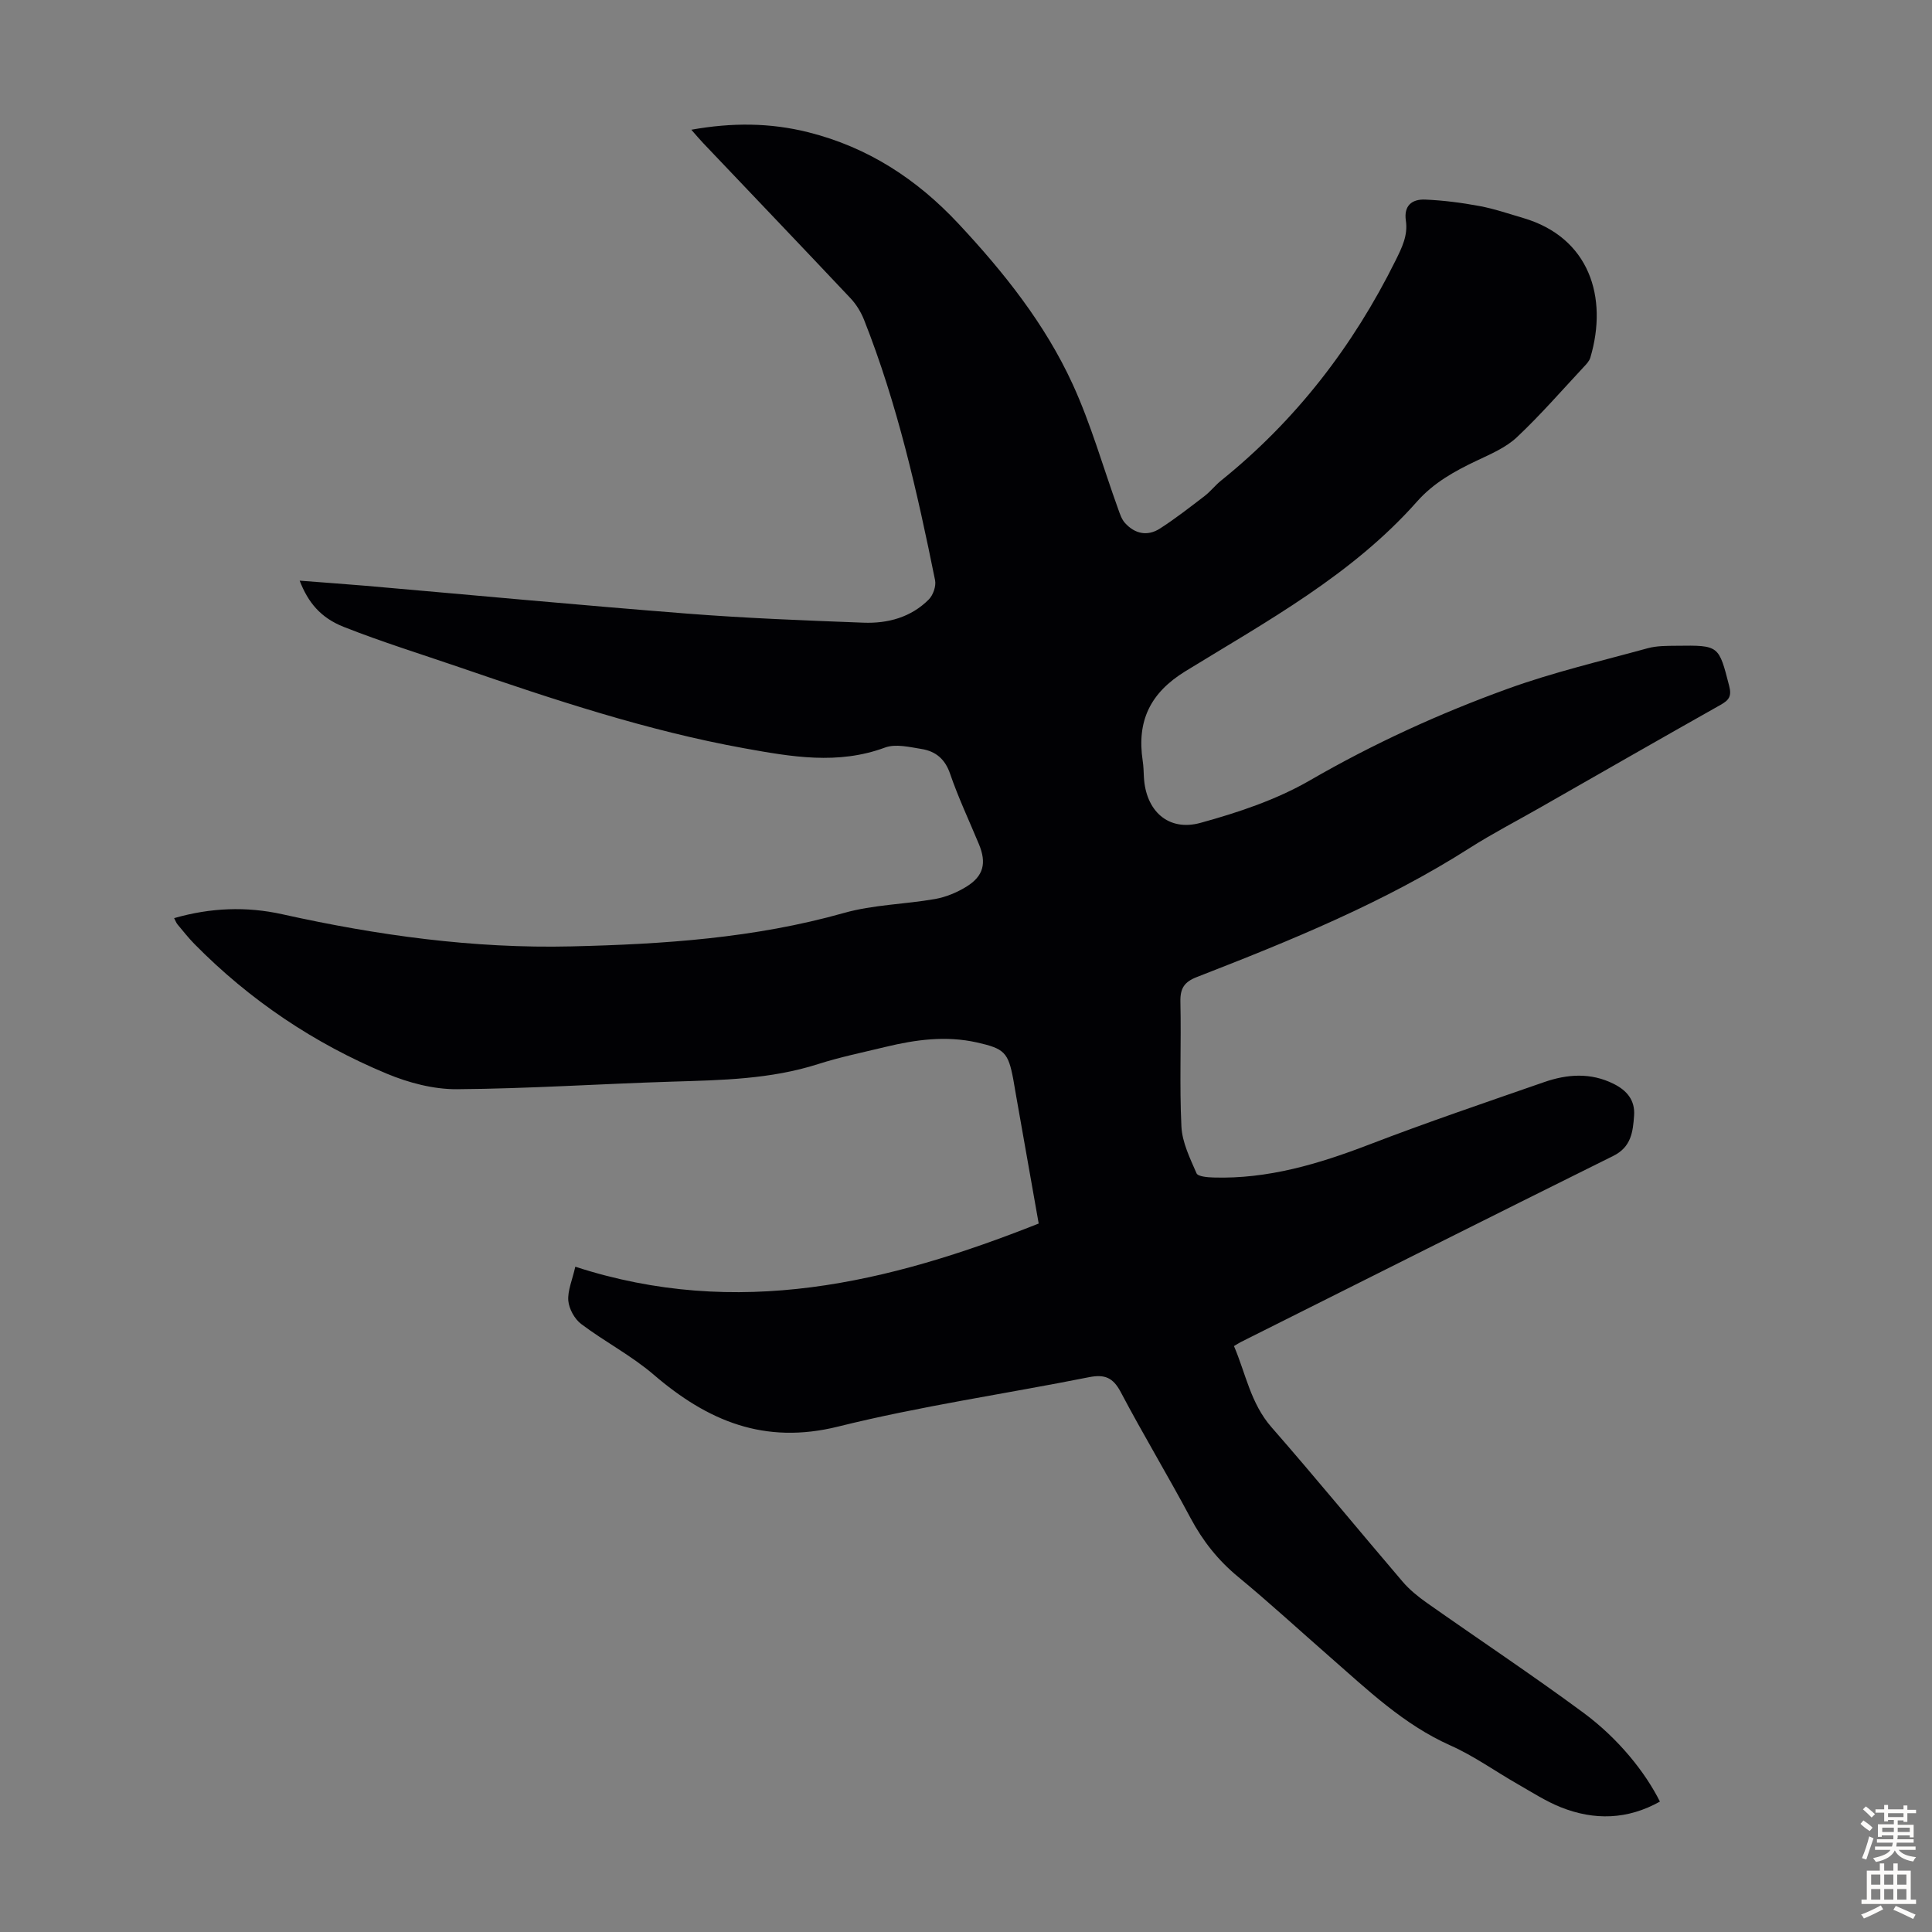 <svg enable-background="new 0 0 400 400" viewBox="0 0 400 400" xmlns="http://www.w3.org/2000/svg"><rect x="0" y="0" width="400" height="400" fill="#808080" stroke="none"/><path d="m119.11 262.26c33.56 10.9 64.83 3.4 95.94-8.94-1.55-8.75-3.12-17.64-4.69-26.54-.19-1.1-.37-2.21-.57-3.31-1.05-5.6-1.87-6.37-7.52-7.64-6.41-1.44-12.68-.59-18.93.92-4.67 1.13-9.4 2.1-13.97 3.56-9.85 3.15-19.99 3.32-30.17 3.63-14.87.46-29.73 1.46-44.59 1.57-4.86.03-10.01-1.33-14.54-3.22-15.02-6.25-28.35-15.21-39.8-26.83-1.25-1.27-2.36-2.69-3.51-4.06-.26-.31-.4-.72-.71-1.31 7.55-2.17 14.96-2.45 22.37-.81 19.72 4.38 39.6 7.14 59.87 6.66 19.05-.45 37.94-1.7 56.44-6.92 6.08-1.72 12.6-1.79 18.87-2.89 2.25-.4 4.53-1.35 6.48-2.55 3.57-2.2 4.21-4.9 2.6-8.79-2.01-4.85-4.27-9.62-5.97-14.58-1.05-3.09-3.01-4.67-5.91-5.14-2.5-.4-5.37-1.11-7.56-.3-9.77 3.62-19.39 1.91-29.11.16-20.2-3.65-39.6-10.12-58.95-16.76-8.01-2.75-16.12-5.26-23.99-8.37-4.86-1.92-7.41-5.1-9.15-9.58 4.73.37 9.21.68 13.68 1.06 22.18 1.93 44.34 4.02 66.54 5.76 12.15.95 24.33 1.42 36.51 1.88 5.03.19 9.84-1.1 13.52-4.8.9-.9 1.55-2.76 1.31-3.98-3.7-18.3-7.81-36.5-14.71-53.93-.64-1.61-1.61-3.2-2.8-4.46-10.13-10.75-20.34-21.43-30.52-32.14-.74-.78-1.44-1.62-2.44-2.75 8.44-1.51 16.34-1.46 24.25.53 12.32 3.1 22.44 9.69 31.06 18.92 9.37 10.03 17.91 20.73 23.64 33.23 3.8 8.29 6.29 17.17 9.4 25.78.37 1.03.73 2.18 1.44 2.96 2.05 2.27 4.67 2.81 7.25 1.14 3.19-2.05 6.19-4.4 9.21-6.71 1.24-.95 2.21-2.23 3.43-3.21 15.49-12.47 27.32-27.81 36.14-45.59 1.33-2.69 2.57-5.2 2.12-8.22-.47-3.17 1.32-4.48 3.99-4.37 3.77.16 7.56.65 11.27 1.34 3.06.57 6.05 1.6 9.05 2.48 13.67 4.02 17.6 16.4 13.88 28.91-.21.7-.8 1.33-1.33 1.89-4.58 4.91-9 10-13.88 14.59-2.28 2.14-5.42 3.48-8.32 4.85-4.58 2.17-8.92 4.58-12.34 8.45-13.44 15.18-31.05 24.76-47.98 35.15-7.31 4.49-10.06 10.34-8.83 18.51.17 1.1.2 2.23.25 3.35.35 7 5.01 11.38 11.74 9.52 7.78-2.14 15.69-4.78 22.63-8.79 13.14-7.6 26.83-13.86 41.02-18.99 9.42-3.41 19.24-5.71 28.92-8.37 1.91-.52 3.99-.49 6-.51 8.81-.12 8.71-.07 10.87 8.32.55 2.12-.05 2.94-1.76 3.9-12.57 7.08-25.08 14.26-37.61 21.41-4.76 2.72-9.64 5.24-14.26 8.18-17.73 11.32-37.08 19.19-56.57 26.77-2.61 1.01-3.48 2.33-3.42 5.11.19 8.62-.21 17.25.21 25.85.16 3.29 1.78 6.57 3.13 9.68.3.68 2.28.83 3.5.87 11.27.34 21.77-2.8 32.19-6.8 11.99-4.61 24.17-8.74 36.31-12.96 4.76-1.65 9.6-2 14.34.36 2.76 1.37 4.48 3.4 4.25 6.58-.24 3.35-.58 6.5-4.31 8.35-25.73 12.76-51.4 25.66-77.08 38.52-.39.2-.76.44-1.45.85 2.44 5.69 3.44 11.85 7.76 16.79 9.21 10.53 18.07 21.36 27.17 32 1.43 1.67 3.2 3.1 5 4.37 10.79 7.6 21.79 14.91 32.4 22.74 7.33 5.41 12.84 12.38 15.86 18.41-6.7 3.75-13.59 3.94-20.55 1.16-3.09-1.24-5.94-3.09-8.85-4.75-4.66-2.66-9.08-5.85-13.95-8.02-9.73-4.33-17.2-11.55-25.02-18.38-6.32-5.52-12.5-11.22-18.98-16.56-4.14-3.42-7.29-7.4-9.81-12.12-4.68-8.78-9.83-17.31-14.47-26.11-1.59-3.01-3.31-3.73-6.56-3.09-17.32 3.45-34.86 5.98-51.97 10.23-15.26 3.79-27.01-1.17-38.16-10.74-4.61-3.96-10.14-6.82-15.02-10.5-1.37-1.03-2.52-3.13-2.67-4.83-.16-2.08.83-4.27 1.45-7.03z" fill="#010104"/><g fill="#fcfbfa"><path d="m385.2 377.6.6-.7c.6.4 1.3.9 1.9 1.5l-.6.7c-.8-.5-1.4-1-1.9-1.5zm.3 7.1c.6-1.4 1.1-2.9 1.5-4.5.3.1.6.3.9.4-.5 1.4-1 2.9-1.5 4.4zm.2-10.1.6-.6c.7.5 1.3 1.1 1.9 1.6l-.7.7c-.6-.6-1.2-1.2-1.8-1.7zm8.4-.8h.8v.9h1.8v.7h-1.8v1.8h-.8v-.3h-1.2v.9h3.3v2.6h-.8v-.4h-2.5c0 .3 0 .6-.1.8h3.4v.7h-3.5c0 .3-.1.6-.1.8h4v.7h-3.5c.7.9 1.9 1.3 3.6 1.5-.2.2-.4.5-.6.9-1.9-.3-3.2-1.1-3.8-2.3-.5 1.1-1.8 2-3.9 2.4-.2-.3-.4-.5-.6-.8 1.9-.4 3.1-.9 3.6-1.7h-3.2v-.7h3.5c.1-.2.1-.5.2-.8h-3.3v-.7h3.4c0-.2 0-.5 0-.8h-2.4v.3h-.8v-2.6h3.3v-.9h-1.2v.3h-.8v-1.8h-1.8v-.7h1.8v-.9h.8v.9h3.2zm-4.4 5.5h2.4c0-.3 0-.6 0-.9h-2.4zm1.2-3.1h3.2v-.8h-3.2zm4.4 2.2h-2.4v.9h2.5v-.9z"/><path d="m389.2 385.8h.9v1.5h1.9v-1.5h.9v1.5h2.7v6h1.1v.9h-11.3v-.9h1.1v-6h2.7zm.2 8.7.5.8c-1.2.6-2.5 1.3-4 1.9-.2-.3-.3-.6-.6-.8 1.6-.6 3-1.3 4.1-1.9zm-2-4.3h1.9v-2.1h-1.9zm0 3.1h1.9v-2.2h-1.9zm2.7-3.1h1.9v-2.1h-1.9zm0 3.1h1.9v-2.2h-1.9zm2.4 1.3c1.4.6 2.7 1.2 4.1 1.8l-.5.9c-1.5-.7-2.8-1.4-4.1-1.9zm2.2-6.5h-1.9v2.1h1.9zm-1.9 5.2h1.9v-2.2h-1.9z"/></g></svg>